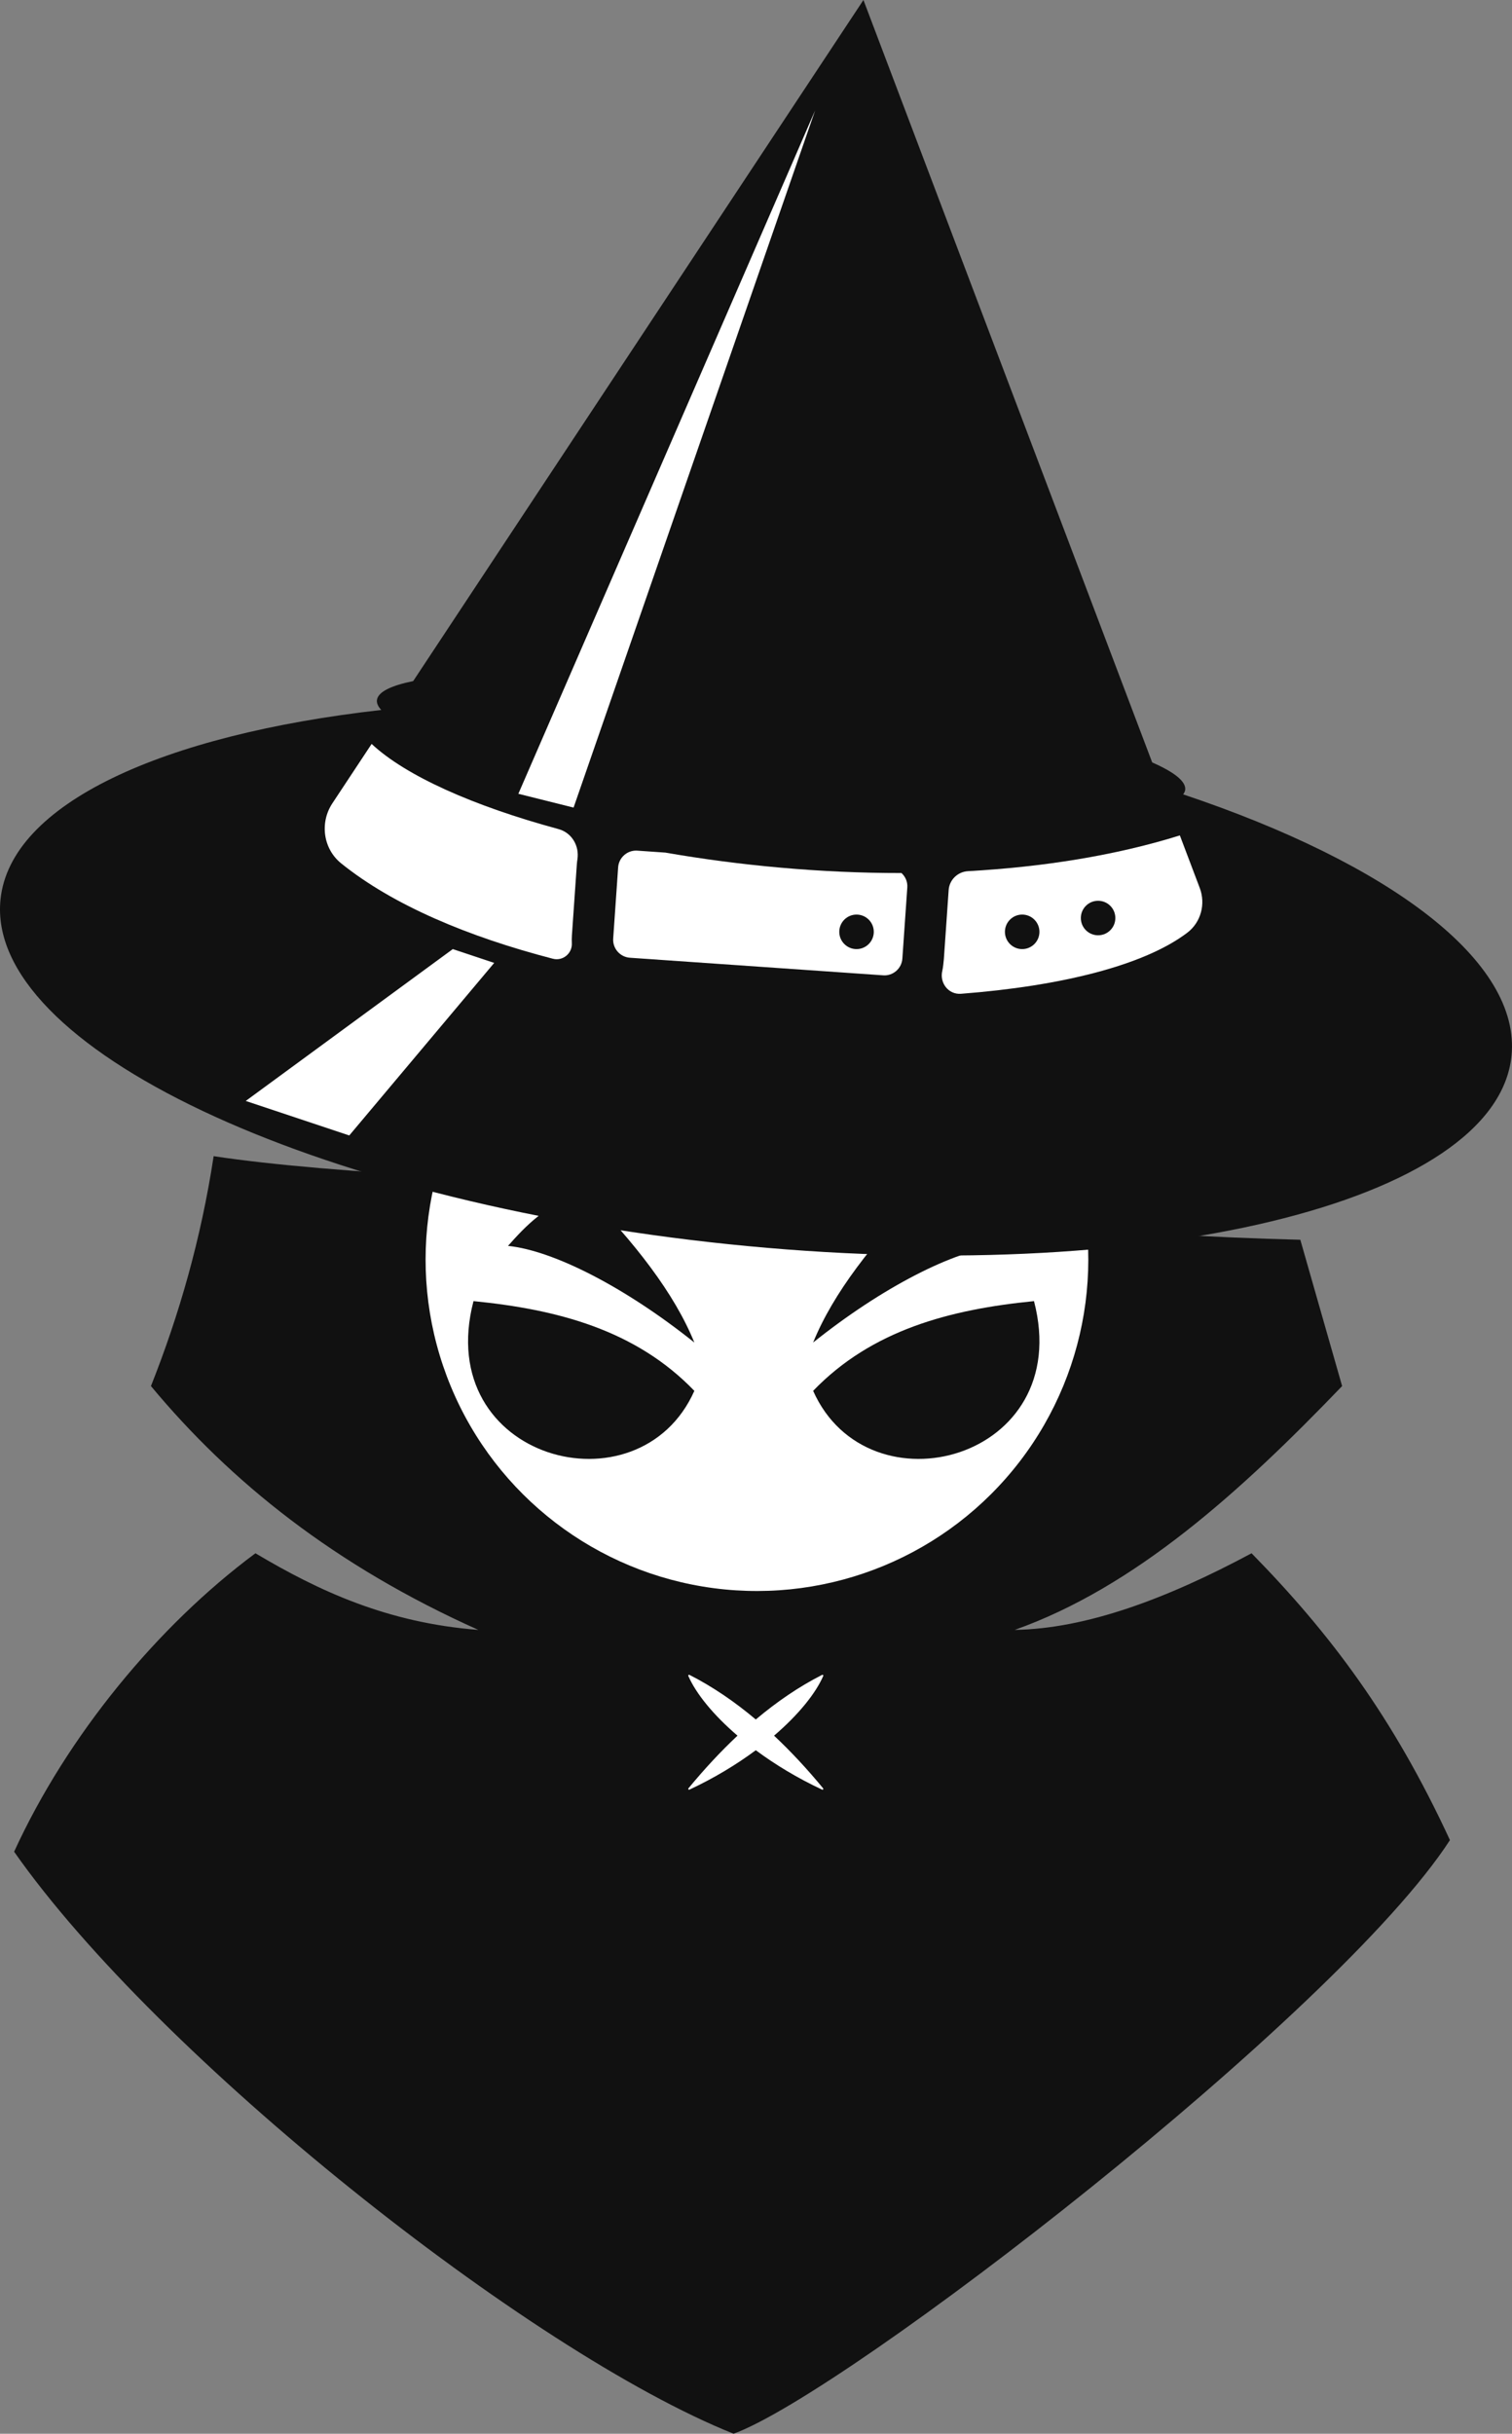 <svg version="1.1" id="图层_1" x="0px" y="0px" width="144.227px" height="232.123px" viewBox="0 0 144.227 232.123" enable-background="new 0 0 144.227 232.123" xml:space="preserve" xmlns="http://www.w3.org/2000/svg" xmlns:xlink="http://www.w3.org/1999/xlink" xmlns:xml="http://www.w3.org/XML/1998/namespace">
  <rect x="0" y="0" width="144.227" height="232.123" fill="#808080" stroke="none"/>
  <g>
    <path fill="#111111" d="M20.379,110.272c11.315,1.722,32.301,2.603,55.15,3.322c15.393,2.64,31.537,4.226,48.506,4.651
		l3.987,13.954c-9.731,10.131-19.769,19.187-31.23,23.256c6.817-0.112,14.472-2.953,22.592-7.309
		c7.461,7.609,13.475,15.574,18.923,27.358c-10.738,16.595-57.594,52.713-68.332,56.618c-19.523-7.809-54.961-35.988-68.628-55.511
		c5.051-11.038,13.69-21.539,23.019-28.465c6.042,3.594,12.581,6.639,21.263,7.309c-13.7-6.134-23.637-14.119-31.23-23.256
		C17.089,125.421,19.173,118.181,20.379,110.272z" class="color c1"/>
    <ellipse transform="matrix(0.924 -0.383 0.383 0.924 -40.486 36.759)" fill="#FFFFFF" cx="72.158" cy="120.147" rx="31.6" ry="31.6" class="color c2"/>
    <g>
      <path fill="#111111" d="M48.457,118.83c1.707-1.914,3.475-3.815,7.242-5.267c4.853,4.947,8.636,9.799,10.533,14.483
			C59.649,122.781,52.804,119.274,48.457,118.83z" class="color c1"/>
      <path fill="#111111" d="M45.166,124.097c8.018,0.793,15.473,2.75,21.067,8.558C60.966,144.506,41.216,139.239,45.166,124.097z" class="color c1"/>
    </g>
    <g>
      <path fill="#111111" d="M95.339,118.83c-1.707-1.914-3.475-3.815-7.242-5.267c-4.853,4.947-8.636,9.799-10.534,14.483
			C84.148,122.781,90.993,119.274,95.339,118.83z" class="color c1"/>
      <path fill="#111111" d="M98.631,124.097c-8.018,0.793-15.473,2.75-21.067,8.558C82.831,144.506,102.581,139.239,98.631,124.097z" class="color c1"/>
    </g>
    <path fill="#FFFFFF" d="M78.519,170.568c-1.523-1.848-3.083-3.525-4.682-5.025c2.325-1.994,3.962-4.021,4.693-5.698
		c0.029-0.066-0.047-0.133-0.111-0.1c-2.177,1.104-4.282,2.536-6.326,4.254c-2.044-1.717-4.149-3.15-6.326-4.254
		c-0.064-0.033-0.14,0.034-0.111,0.1c0.731,1.677,2.368,3.704,4.693,5.698c-1.599,1.5-3.159,3.177-4.682,5.025
		c-0.052,0.063,0.021,0.159,0.096,0.124c2.376-1.11,4.505-2.406,6.33-3.76c1.825,1.354,3.954,2.65,6.33,3.76
		C78.498,170.727,78.571,170.632,78.519,170.568z" class="color c2"/>
    <path fill="#111111" d="M112.858,75.765c0.105-0.141,0.179-0.286,0.196-0.44c0.088-0.795-1.048-1.685-3.148-2.607L82.362,0
		L39.414,64.959c-2.139,0.438-3.374,1.045-3.46,1.819c-0.033,0.3,0.114,0.613,0.413,0.937C15.445,70.078,0.995,76.662,0.049,85.781
		c-1.455,14.036,29.629,28.76,69.429,32.886c39.8,4.127,73.244-3.906,74.7-17.942C145.115,91.685,132.552,82.361,112.858,75.765z" class="color c1"/>
    <polygon fill="#FFFFFF" points="77.754,10.533 49.445,75.709 54.712,77.026 	" class="color c2"/>
    <g>
      <path fill="#FFFFFF" d="M85.992,83.268c-7.713,0.008-15.443-0.716-22.521-1.949l-2.674-0.186
			c-0.041-0.003-0.081-0.005-0.122-0.005c-0.414,0-0.81,0.148-1.125,0.422c-0.347,0.301-0.555,0.719-0.587,1.178l-0.471,6.785
			c-0.066,0.946,0.65,1.768,1.595,1.833l24.155,1.677c0.456,0.037,0.901-0.116,1.247-0.417c0.346-0.301,0.554-0.719,0.586-1.178
			l0.471-6.785C86.585,84.104,86.362,83.609,85.992,83.268z" class="color c2"/>
      <path fill="#FFFFFF" d="M112.544,79.679c-6.204,1.938-13.119,3.015-20.208,3.411c-0.985,0.055-1.78,0.825-1.846,1.81l-0.001,0.018
			l-0.455,6.546c-0.017,0.244-0.088,0.877-0.146,1.114c-0.288,1.169,0.587,2.298,1.783,2.206c9.502-0.73,17.456-2.697,21.579-5.822
			c1.305-0.99,1.772-2.74,1.192-4.271L112.544,79.679z" class="color c2"/>
      <path fill="#FFFFFF" d="M54.552,89.24l0.471-6.785c0.011-0.163,0.029-0.325,0.054-0.484c0.203-1.301-0.536-2.551-1.807-2.896
			c-8.127-2.203-14.563-5.076-17.821-8.121l-3.747,5.667c-1.219,1.844-0.88,4.337,0.841,5.725c4.937,3.98,12.102,6.997,20.192,9.096
			c0.954,0.247,1.866-0.508,1.811-1.492C54.534,89.716,54.536,89.479,54.552,89.24z" class="color c2"/>
    </g>
    <g>
      <path fill="#111111" d="M83.349,88.876c0,0.909-0.737,1.646-1.646,1.646c-0.909,0-1.646-0.737-1.646-1.646
			c0-0.909,0.737-1.646,1.646-1.646C82.613,87.23,83.349,87.967,83.349,88.876z" class="color c1"/>
      <path fill="#111111" d="M99.15,88.876c0,0.909-0.737,1.646-1.646,1.646c-0.909,0-1.646-0.737-1.646-1.646
			c0-0.909,0.737-1.646,1.646-1.646C98.413,87.23,99.15,87.967,99.15,88.876z" class="color c1"/>
      <path fill="#111111" d="M106.391,87.559c0,0.909-0.737,1.646-1.646,1.646c-0.909,0-1.646-0.737-1.646-1.646
			c0-0.909,0.737-1.646,1.646-1.646C105.654,85.913,106.391,86.65,106.391,87.559z" class="color c1"/>
    </g>
    <polygon fill="#FFFFFF" points="43.191,90.522 47.141,91.839 33.316,108.297 23.44,105.005 	" class="color c2"/>
  </g>
</svg>
